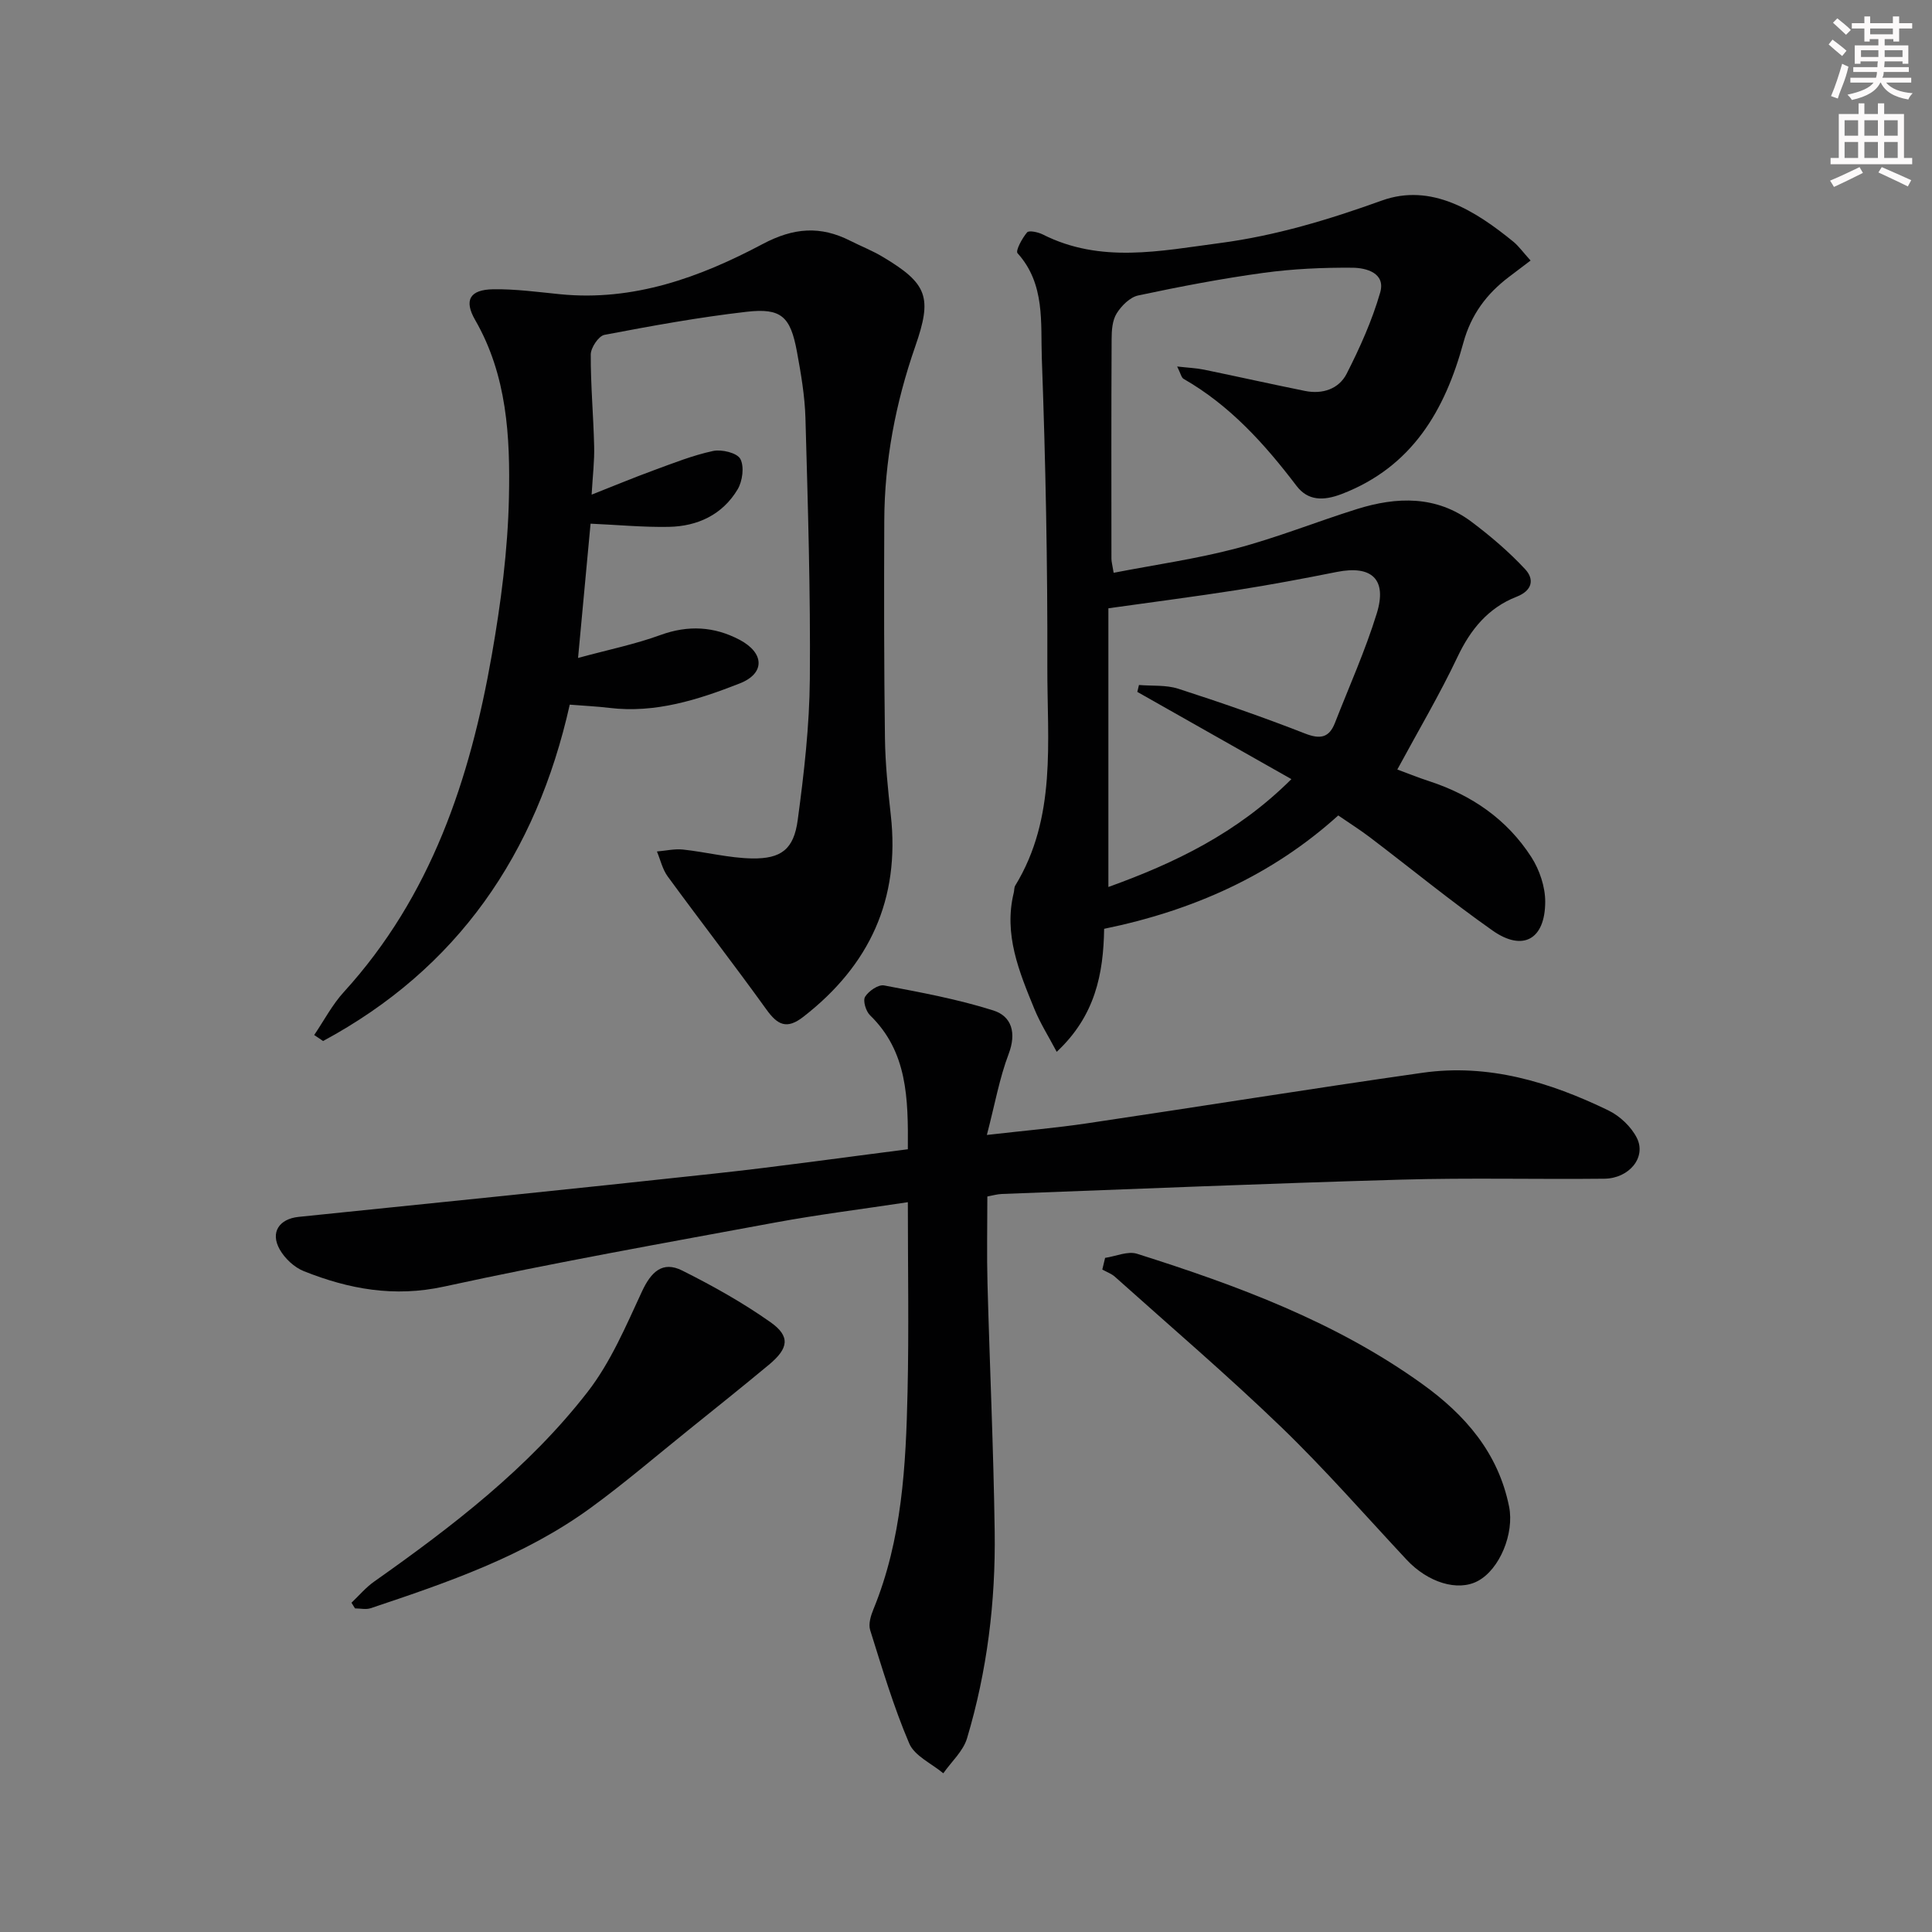 <svg enable-background="new 0 0 400 400" viewBox="0 0 400 400" xmlns="http://www.w3.org/2000/svg"><rect x="0" y="0" width="400" height="400" fill="#808080" stroke="none"/><g fill="#010102"><path d="m316.89 53.94c-1.88 1.43-3.17 2.41-4.46 3.38-4.64 3.51-7.86 7.82-9.45 13.62-3.82 14.01-10.6 25.72-25.17 31.33-3.85 1.48-7.04 1.41-9.39-1.69-6.6-8.68-13.78-16.65-23.37-22.14-.47-.27-.6-1.11-1.33-2.56 2.26.26 3.93.32 5.55.65 6.98 1.44 13.94 3 20.92 4.41 3.62.73 7.01-.4 8.63-3.58 2.74-5.39 5.26-11 6.93-16.79 1.17-4.04-2.87-5.12-5.74-5.14-6.13-.05-12.32.23-18.4 1.06-8.7 1.19-17.35 2.85-25.95 4.68-1.71.36-3.47 2.13-4.46 3.71-.9 1.43-1.05 3.5-1.05 5.29-.08 15.17-.05 30.33-.04 45.5 0 .63.19 1.26.46 2.92 8.6-1.67 17.1-2.87 25.35-5.04 8.47-2.23 16.64-5.53 25.01-8.15 8.27-2.59 16.47-2.84 23.78 2.67 3.92 2.95 7.71 6.18 11.05 9.77 1.9 2.04 1.59 4.4-1.79 5.72-5.86 2.29-9.51 6.75-12.22 12.47-3.68 7.77-8.08 15.2-12.45 23.29 1.82.67 4.19 1.63 6.61 2.42 8.82 2.88 16.13 7.92 21.15 15.73 1.69 2.64 2.87 6.14 2.86 9.24-.02 7.8-4.63 10.36-10.9 5.95-8.7-6.12-16.95-12.89-25.43-19.33-1.98-1.5-4.09-2.83-6.52-4.5-13.8 12.47-30.17 19.71-48.47 23.47-.15 9.36-1.85 18.02-9.82 25.47-1.71-3.23-3.43-5.95-4.63-8.89-3.15-7.69-6.38-15.42-4.26-24.06.12-.48.06-1.06.3-1.46 8.63-14.11 6.61-29.87 6.65-45.18.06-21.31-.36-42.62-1.14-63.91-.27-7.41.75-15.45-5.03-21.85-.45-.5.95-3.1 1.98-4.31.39-.46 2.29-.05 3.26.44 11.96 6.04 24.31 3.4 36.61 1.78 11.57-1.52 22.55-4.84 33.58-8.81 10.21-3.67 19.33 2.07 27.31 8.59 1.1.94 1.97 2.17 3.48 3.83zm-81.42 89.31c.11-.48.22-.95.34-1.43 2.72.23 5.59-.04 8.12.77 8.82 2.85 17.6 5.89 26.24 9.27 3.17 1.24 5.01.9 6.22-2.2 2.94-7.53 6.27-14.94 8.65-22.64 2.2-7.09-1.04-10.04-8.24-8.61-6.82 1.36-13.67 2.65-20.54 3.73-8.61 1.35-17.27 2.46-26.78 3.8v57.7c13.65-4.92 26.66-11.12 37.89-22.33-11.01-6.25-21.46-12.15-31.9-18.06z"/><path d="m122.49 102.41c4.63-1.82 8.72-3.53 12.88-5.05 4.04-1.48 8.09-3.1 12.27-3.99 1.78-.38 4.97.39 5.64 1.65.85 1.6.45 4.61-.57 6.31-3.13 5.23-8.28 7.64-14.24 7.75-5.25.1-10.52-.41-16.2-.66-.83 8.91-1.66 17.79-2.59 27.8 6.13-1.67 11.74-2.81 17.07-4.75 5.74-2.09 11.13-1.77 16.35.98 5.16 2.71 5.37 6.95.07 9.04-8.59 3.37-17.48 6.23-27.02 5.07-2.62-.32-5.27-.43-8.19-.67-6.93 30.97-23.25 54.67-51.07 69.64-.61-.41-1.23-.83-1.84-1.24 2.03-2.99 3.74-6.29 6.16-8.93 18.06-19.82 26.11-44.06 30.61-69.74 1.89-10.76 3.32-21.73 3.55-32.63.27-12.58-.39-25.29-7-36.75-2.35-4.08-1.12-6.28 3.75-6.35 4.62-.07 9.26.57 13.88 1.03 15.19 1.5 28.94-3.51 41.87-10.38 6.48-3.44 11.99-3.82 18.19-.68 2.23 1.13 4.57 2.04 6.7 3.32 9.34 5.57 10.27 8.39 6.73 18.55-4.07 11.69-6.37 23.73-6.41 36.13-.06 14.99-.06 29.99.14 44.98.07 5.31.62 10.62 1.21 15.91 1.95 17.42-4.4 31.12-18.11 41.77-3.43 2.67-5.33 1.7-7.64-1.51-6.68-9.28-13.69-18.32-20.44-27.55-1.08-1.47-1.5-3.43-2.23-5.17 1.8-.15 3.63-.58 5.39-.4 4.77.51 9.5 1.75 14.27 1.84 6.08.1 8.68-1.9 9.49-7.96 1.31-9.69 2.43-19.49 2.51-29.26.15-17.97-.41-35.95-.91-53.92-.13-4.62-.93-9.25-1.77-13.82-1.34-7.23-3.23-9.04-10.4-8.22-9.88 1.13-19.68 2.92-29.45 4.78-1.2.23-2.82 2.65-2.83 4.06-.03 6.31.55 12.62.7 18.93.09 3.08-.3 6.2-.52 10.09z"/><path d="m187.96 237.94c.08-10.61-.08-20.21-7.83-27.74-.86-.83-1.52-3.03-1.02-3.83.73-1.19 2.74-2.57 3.92-2.35 7.6 1.44 15.26 2.85 22.62 5.18 3.83 1.21 4.83 4.67 3.18 9.01-1.91 5.03-2.85 10.43-4.51 16.77 7.75-.89 14.29-1.45 20.76-2.41 23.14-3.43 46.24-7.16 69.41-10.46 13.65-1.95 26.37 1.91 38.49 7.78 2.38 1.15 4.75 3.38 5.92 5.72 2 4-1.59 8.37-6.74 8.43-13.99.15-27.99-.21-41.97.19-27.6.78-55.19 1.94-82.79 2.97-.97.04-1.93.33-2.98.52 0 6.13-.13 12.08.03 18.02.46 17.13 1.25 34.25 1.49 51.38.2 14.5-1.56 28.86-5.73 42.79-.8 2.66-3.23 4.83-4.91 7.23-2.42-2.03-5.94-3.58-7.05-6.17-3.24-7.59-5.61-15.57-8.09-23.47-.4-1.26.13-3 .68-4.33 5.93-14.46 6.72-29.74 7.06-45.03.29-12.77.06-25.56.06-39.24-9.42 1.43-18.54 2.56-27.57 4.23-22.85 4.23-45.74 8.29-68.44 13.24-10.34 2.26-19.71.53-29.05-3.19-1.98-.79-3.94-2.63-4.99-4.5-2.01-3.56-.08-6.33 3.93-6.74 28.6-2.93 57.2-5.82 85.78-8.93 13.34-1.43 26.64-3.33 40.34-5.07z"/><path d="m228.8 260.43c2.22-.33 4.69-1.46 6.61-.85 20.77 6.57 41.15 14.09 59.05 26.96 8.88 6.38 15.73 14.23 17.98 25.38 1.11 5.52-1.92 13.01-6.51 15.43-4.15 2.19-10.29.3-14.7-4.42-8.62-9.23-16.94-18.77-26.02-27.52-11.12-10.72-22.88-20.77-34.39-31.08-.73-.65-1.73-.99-2.6-1.48.19-.81.38-1.61.58-2.42z"/><path d="m72.77 331.83c1.55-1.47 2.95-3.15 4.68-4.37 16.21-11.44 31.97-23.51 44.2-39.27 4.78-6.15 7.94-13.65 11.26-20.8 1.87-4.02 4.23-6.39 8.33-4.34 6.31 3.16 12.54 6.64 18.3 10.71 4.14 2.93 3.73 5.41-.35 8.8-5.49 4.56-11.06 9.02-16.62 13.49-6.73 5.41-13.3 11.05-20.27 16.13-13.74 10.01-29.64 15.46-45.55 20.78-.98.33-2.17.04-3.25.04-.24-.39-.49-.78-.73-1.17z"/></g><path d="m378.6 9.2.8-1c.9.7 1.9 1.4 2.9 2.3l-.9 1.1c-1.1-.9-2-1.7-2.8-2.4zm.5 10.7c.9-2.1 1.6-4.3 2.3-6.7.4.2.8.4 1.3.6-.7 3.1-1.5 4.3-2.2 6.6zm.4-15.2.9-.9c1 .8 2 1.6 2.8 2.4l-1 1c-1-.9-1.9-1.8-2.7-2.5zm12.5-1.3h1.2v1.4h2.7v1.1h-2.7v2.7h-1.2v-.5h-1.8v1.3h4.9v3.8h-1.2v-.5h-3.7c0 .4-.1.9-.1 1.2h5.1v1h-5.2c0 .5-.1.9-.3 1.2h6v1h-5.2c1.1 1.3 2.9 2 5.5 2.2-.4.4-.7.8-.9 1.3-2.9-.5-4.8-1.6-5.7-3.5h-.1c-.8 1.7-2.7 2.9-5.9 3.6-.2-.4-.6-.8-.9-1.1 2.8-.6 4.6-1.4 5.4-2.5h-4.8v-1h5.3c.1-.3.2-.7.2-1.2h-4.9v-1h5c0-.4 0-.8.1-1.2h-3.6v.5h-1.2v-3.8h4.9v-1.3h-1.8v.5h-1.1v-2.7h-2.6v-1.1h2.6v-1.4h1.2v1.4h4.7v-1.4zm-6.7 8.4h3.6c0-.4 0-.9 0-1.4h-3.6zm1.9-4.7h4.7v-1.2h-4.7zm6.7 3.3h-3.7v1.4h3.7z" fill="#fcfafa"/><path d="m384.7 21.4h1.3v2.2h2.8v-2.2h1.3v2.2h4.1v9.1h1.7v1.3h-16.9v-1.3h1.7v-9.1h4.1v-2.2zm.3 13.2.7 1.2c-1.8.9-3.8 1.9-6 2.9-.2-.4-.5-.8-.8-1.3 2.4-1 4.4-2 6.1-2.8zm-3.1-6.5h2.8v-3.2h-2.8zm0 4.6h2.8v-3.3h-2.8v3.2zm4.1-4.6h2.8v-3.2h-2.8zm0 4.6h2.8v-3.3h-2.8zm3.6 1.9c2.1.9 4.1 1.8 6.1 2.7l-.7 1.3c-2.2-1.1-4.2-2-6.1-2.9zm3.3-9.7h-2.8v3.2h2.8zm-2.8 7.8h2.8v-3.3h-2.8z" fill="#fcfafa"/></svg>
